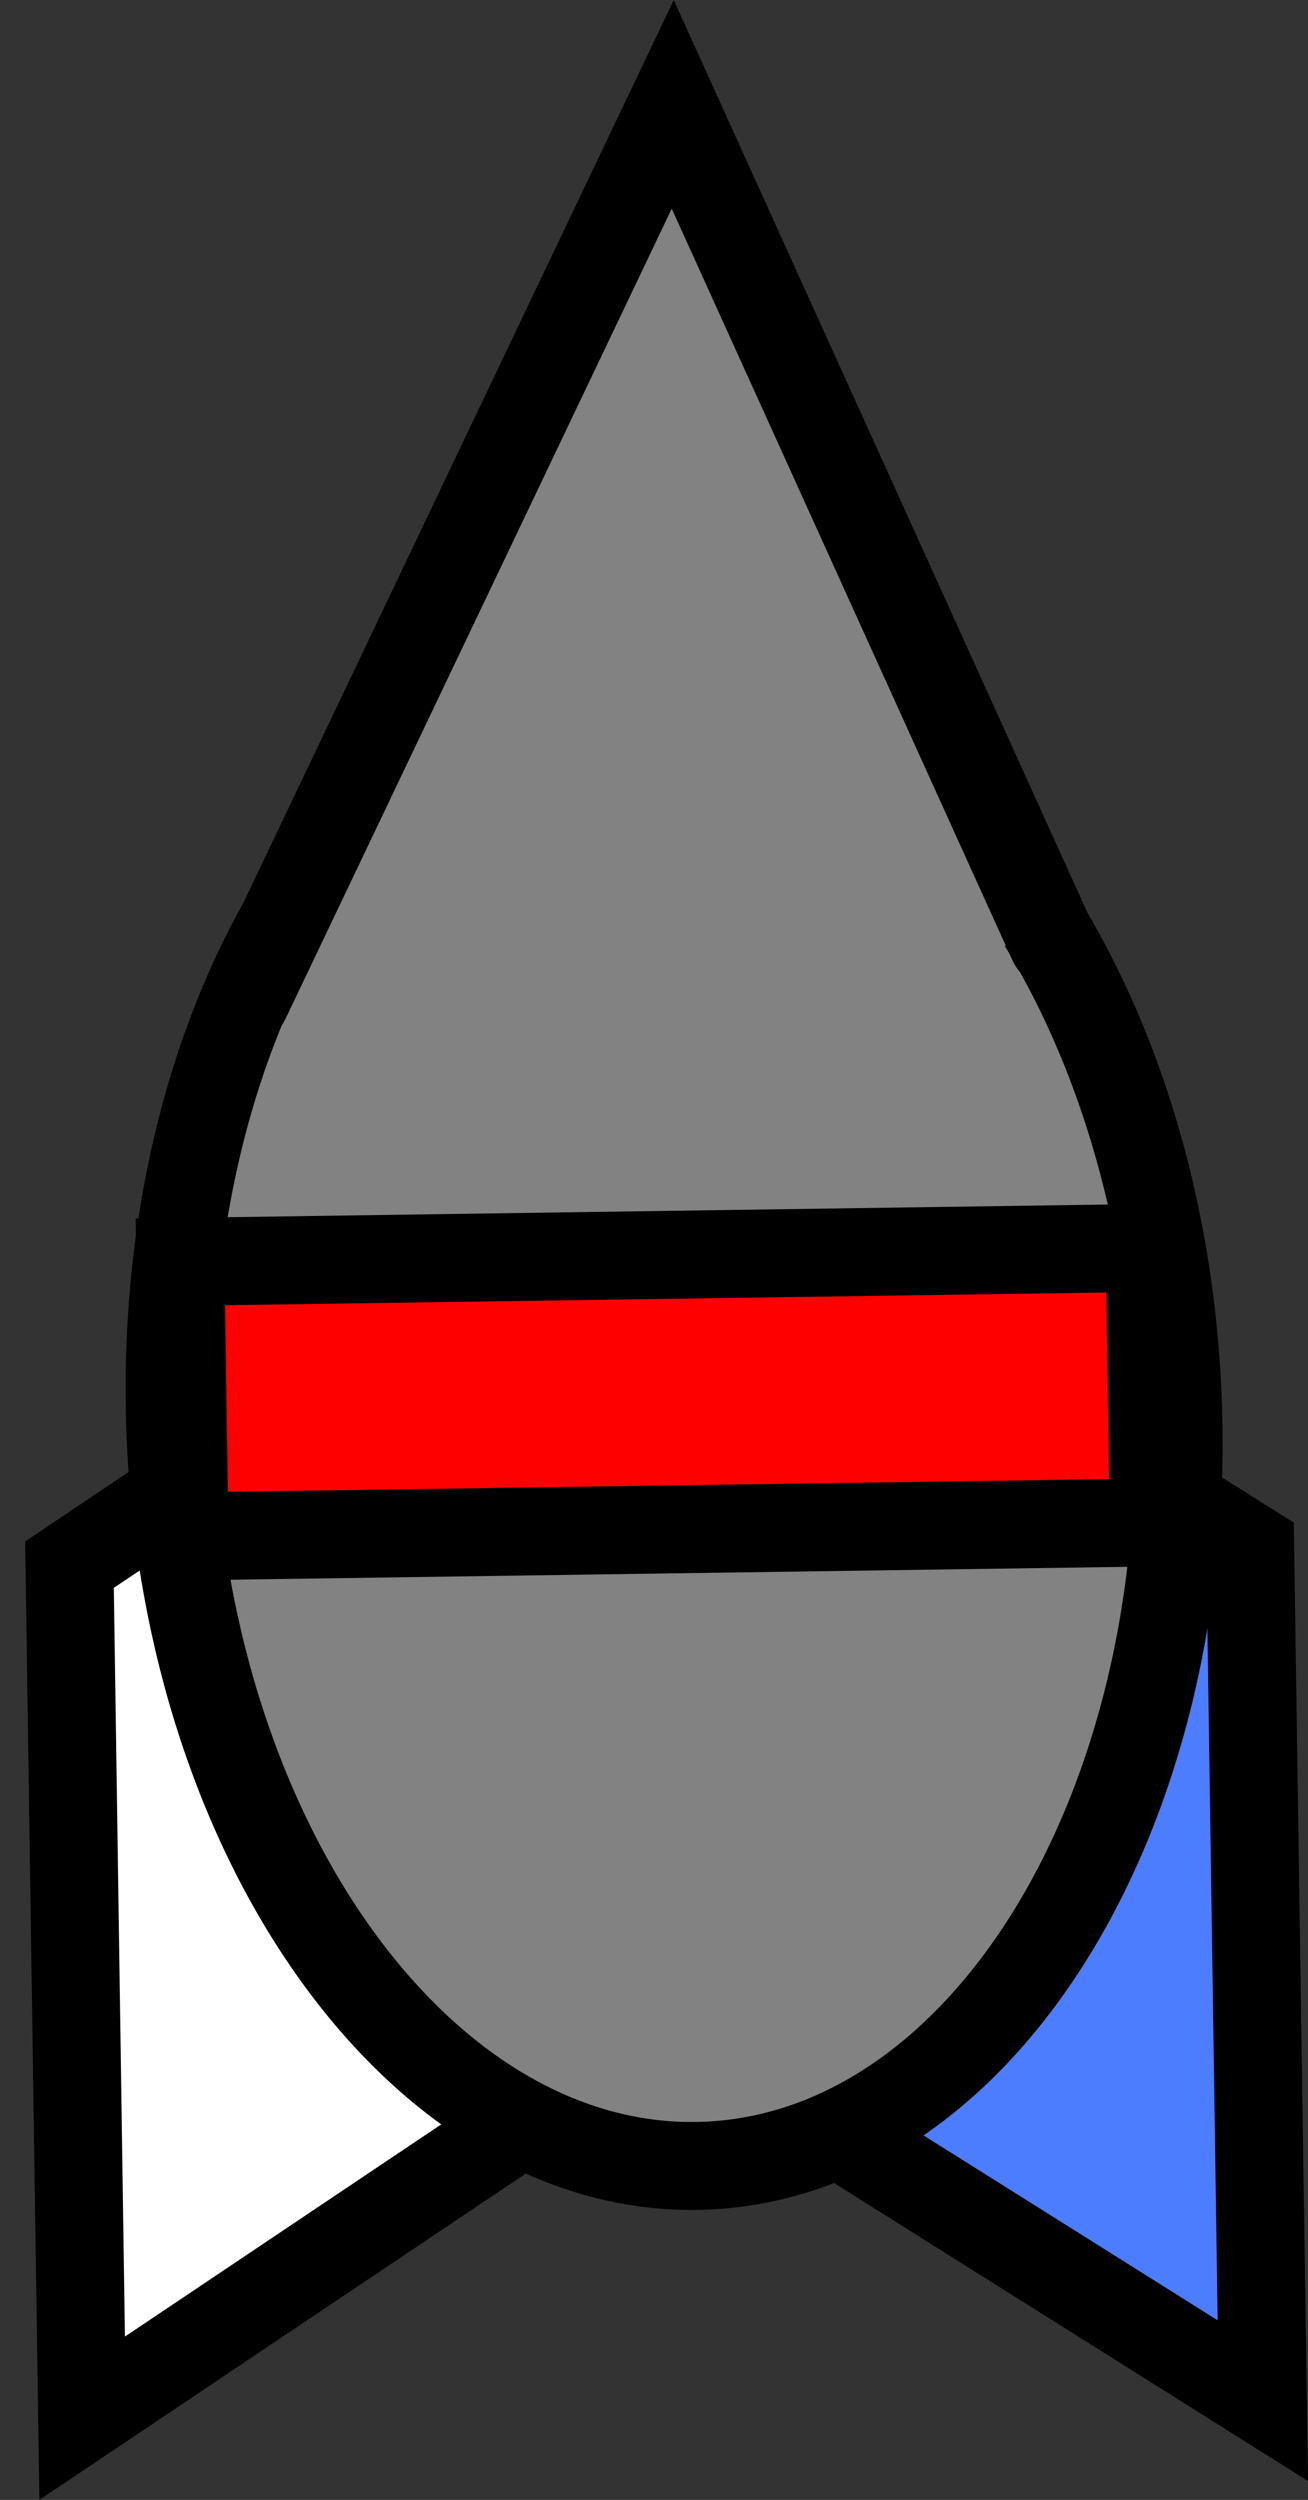 <svg version="1.1" xmlns="http://www.w3.org/2000/svg" xmlns:xlink="http://www.w3.org/1999/xlink" width="22.305" height="42.628" viewBox="0,0,22.305,42.628"><rect x="0" y="0" width="22.305" height="42.628" fill="#333333" stroke="none"/><g transform="translate(-308.64,-160.635)"><g data-paper-data="{&quot;isPaintingLayer&quot;:true}" fill-rule="nonzero" stroke="#000000" stroke-width="1.5" stroke-linejoin="miter" stroke-miterlimit="10" stroke-dasharray="" stroke-dashoffset="0" style="mix-blend-mode: normal"><path d="M328.902,194.607v0v0z" data-paper-data="{&quot;index&quot;:null}" fill="#008204" stroke-linecap="butt"/><path d="M322.19,182.129l7.769,4.887l0.216,14.555l-7.574,-4.762z" data-paper-data="{&quot;index&quot;:null}" fill="#4c7dff" stroke-linecap="round"/><path d="M308.64,194.907v0z" fill="#008204" stroke-linecap="butt"/><path d="M317.471,196.886l-7.43,4.984l-0.216,-14.555l7.62,-5.116z" fill="#ffffff" stroke-linecap="round"/><path d="M319.583,172c4.741,-0.205 8.832,5.352 9.137,12.411c0.305,7.059 -3.291,12.948 -8.033,13.152c-4.741,0.205 -8.832,-5.352 -9.137,-12.411c-0.305,-7.059 3.291,-12.948 8.033,-13.152z" fill="#828282" stroke-linecap="butt"/><path d="M312.832,177.684l7.28,-15.27l6.478,14.291" fill="#828282" stroke-linecap="round"/><path d="M328.315,186.595l-16.528,0.238l-0.072,-4.681l16.528,-0.238z" fill="#ff0000" stroke-linecap="butt"/></g></g></svg>